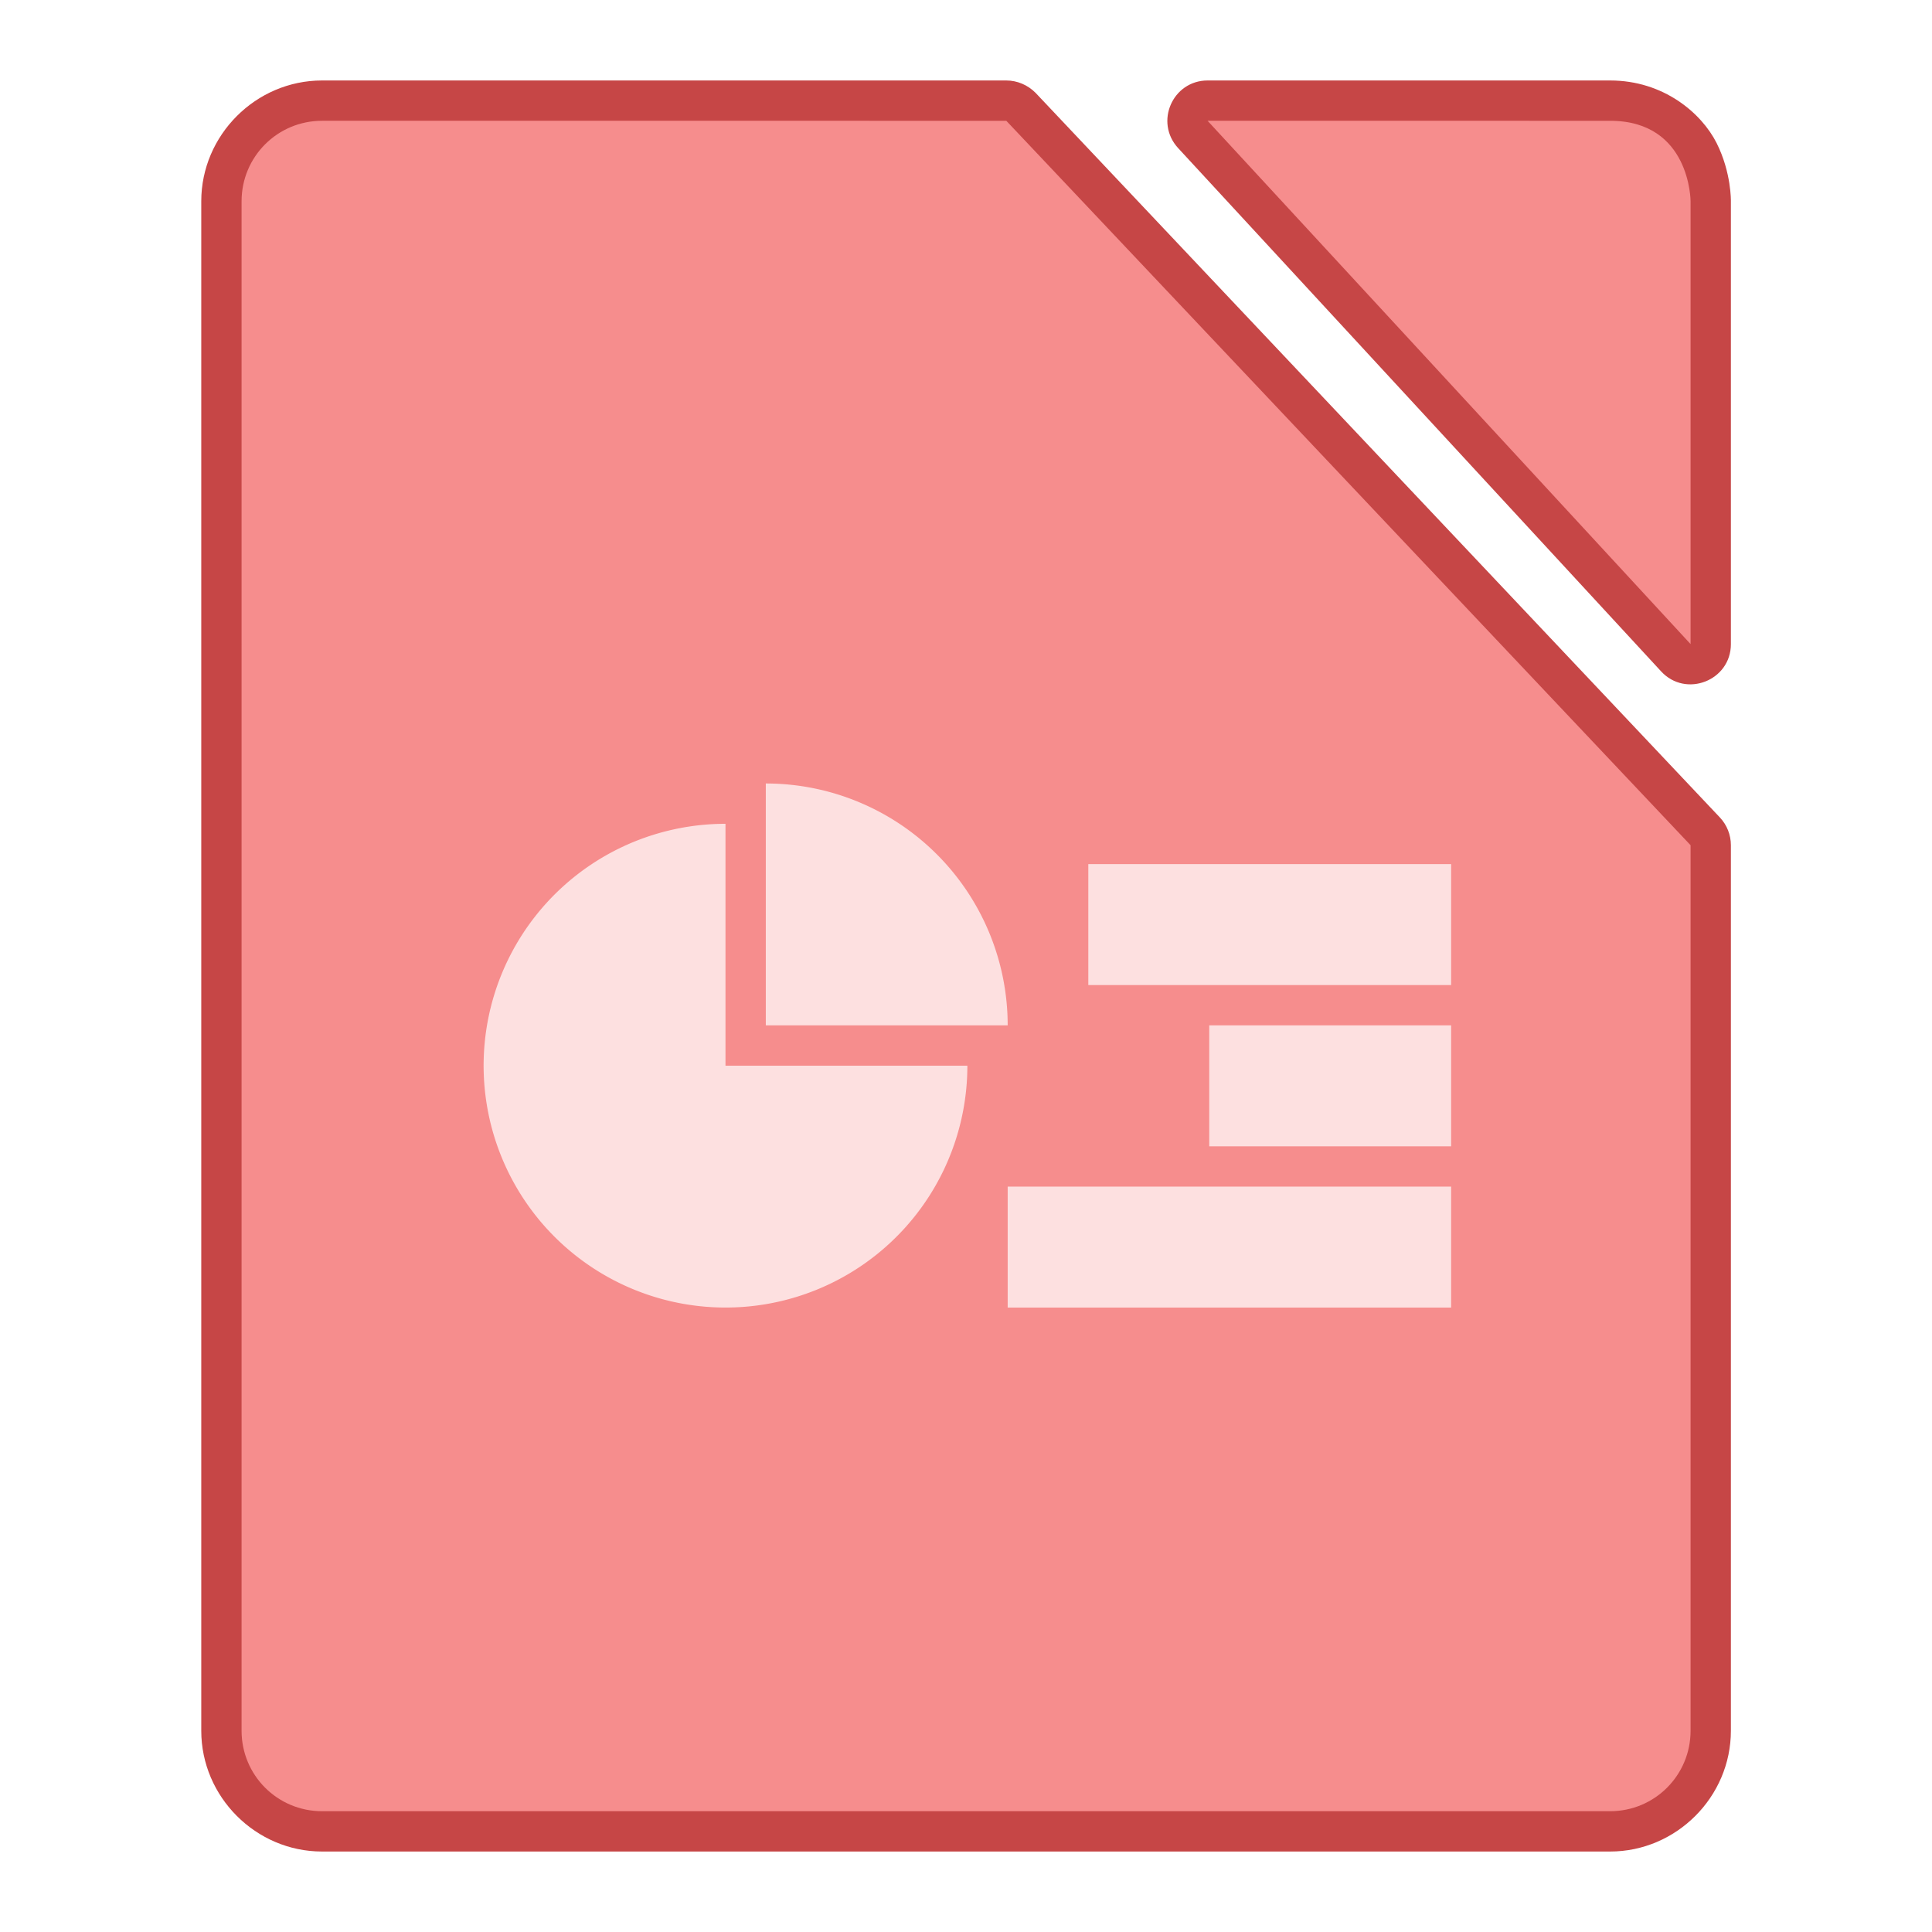 <?xml version="1.0" encoding="UTF-8" standalone="no"?>
<!-- Created with Inkscape (http://www.inkscape.org/) -->

<svg
   width="48"
   height="48"
   viewBox="0 0 12.7 12.7"
   version="1.1"
   id="svg5"
   inkscape:version="1.2.2 (b0a8486541, 2022-12-01)"
   sodipodi:docname="libreoffice-impress.svg"
   xmlns:inkscape="http://www.inkscape.org/namespaces/inkscape"
   xmlns:sodipodi="http://sodipodi.sourceforge.net/DTD/sodipodi-0.dtd"
   xmlns="http://www.w3.org/2000/svg"
   xmlns:svg="http://www.w3.org/2000/svg">
  <sodipodi:namedview
     id="namedview7"
     pagecolor="#ffffff"
     bordercolor="#9c9c9c"
     borderopacity="0.247"
     inkscape:showpageshadow="false"
     inkscape:pageopacity="0.0"
     inkscape:pagecheckerboard="0"
     inkscape:deskcolor="#5e5e5e"
     inkscape:document-units="px"
     showgrid="true"
     inkscape:zoom="5.1754899"
     inkscape:cx="90.619441"
     inkscape:cy="49.850353"
     inkscape:window-width="2560"
     inkscape:window-height="1363"
     inkscape:window-x="0"
     inkscape:window-y="0"
     inkscape:window-maximized="1"
     inkscape:current-layer="layer1">
    <inkscape:grid
       type="xygrid"
       id="grid132"
       originx="0"
       originy="0" />
  </sodipodi:namedview>
  <defs
     id="defs2" />
  <g
     inkscape:label="Capa 1"
     inkscape:groupmode="layer"
     id="layer1">
    <g
       id="g16471"
       transform="translate(-29.104,-2.646)">
      <path
         id="path2529"
         style="color:#000000;fill:#c64646;fill-opacity:1;stroke-width:0.265;stroke-linecap:round;stroke-linejoin:round;-inkscape-stroke:none"
         d="m 31.221,3.175 c -0.435,0 -0.794,0.359 -0.794,0.794 V 14.023 c 0,0.435 0.359,0.794 0.794,0.794 H 39.688 c 0.435,0 0.794,-0.359 0.794,-0.794 V 8.202 c 2.5e-5,-0.068 -0.026,-0.133 -0.072,-0.182 l -4.498,-4.763 C 35.861,3.205 35.791,3.175 35.719,3.175 Z m 5.821,0 c -0.23,2.645e-4 -0.35,0.274 -0.194,0.444 l 3.175,3.44 c 0.163,0.177 0.459,0.061 0.459,-0.179 V 3.969 c 0,0 0.004,-0.188 -0.094,-0.383 C 40.289,3.39 40.04,3.175 39.688,3.175 Z"
         sodipodi:nodetypes="ssssssccccscccccssc" />
      <path
         id="path2533"
         style="color:#000000;fill:#f68d8d;fill-opacity:1;stroke-width:0.529;stroke-linecap:round;stroke-linejoin:round;-inkscape-stroke:none"
         d="m 31.221,3.44 c -0.293,0 -0.529,0.236 -0.529,0.529 V 14.023 c 0,0.293 0.236,0.529 0.529,0.529 H 39.688 c 0.293,0 0.529,-0.236 0.529,-0.529 V 8.202 L 35.719,3.44 Z m 5.821,0 3.175,3.44 V 3.969 c 0,0 -1e-6,-0.529 -0.529,-0.529 z" />
      <g
         id="g6249"
         transform="matrix(0.265,0,0,0.265,30.163,-70.551)"
         style="fill:#fde0e0;fill-opacity:1">
        <path
           inkscape:connector-curvature="0"
           id="rect3465"
           d="M 15,295.65 V 301.65 h 6 a 6,6 0 0 0 -6,-6 z m -1,1 a 6,6 0 0 0 -5.543,3.703 6,6 0 0 0 1.301,6.539 6,6 0 0 0 6.539,1.301 6,6 0 0 0 3.703,-5.543 H 14 Z m 9,1 v 3 H 32 v -3 z M 26,301.65 v 3 h 6 V 301.65 Z m -5,4 v 3 H 32 V 305.65 Z"
           style="opacity:1;vector-effect:none;fill:#fde0e0;fill-opacity:1;stroke:none;stroke-width:2;stroke-linecap:round;stroke-linejoin:round;stroke-miterlimit:4;stroke-dasharray:none;stroke-dashoffset:0;stroke-opacity:1" />
      </g>
    </g>
  </g>
</svg>
